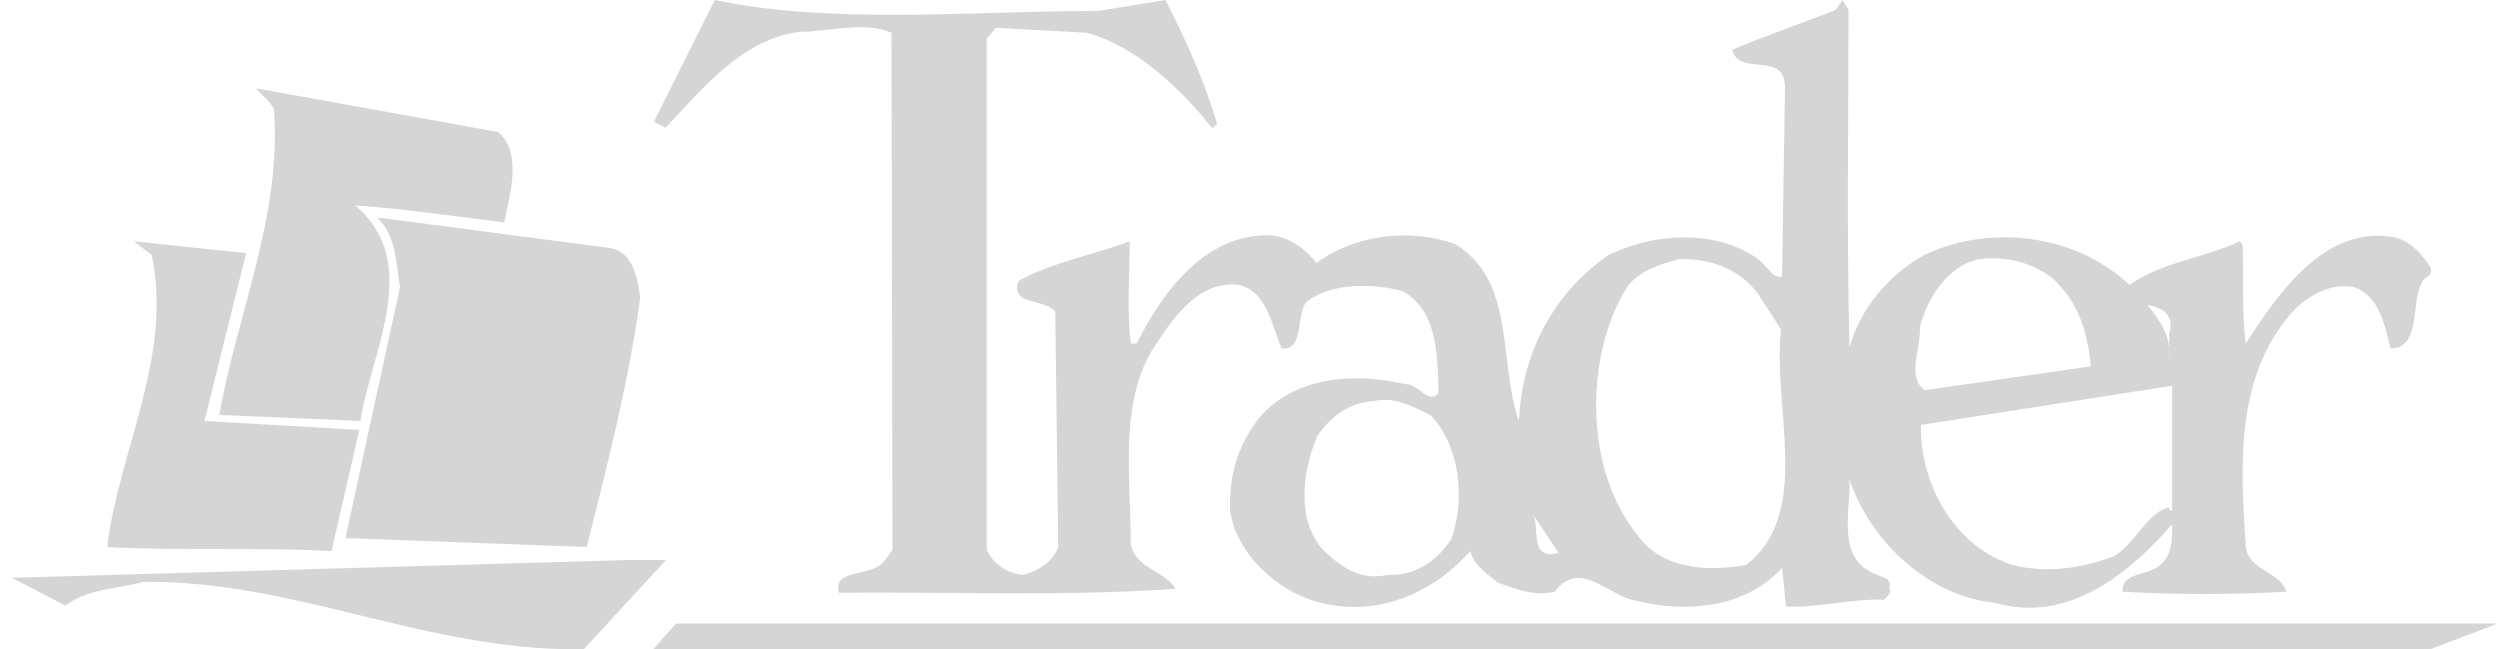 <svg width="154" height="40" viewBox="0 0 154 40" fill="none" xmlns="http://www.w3.org/2000/svg">
<path fill-rule="evenodd" clip-rule="evenodd" d="M30.696 8.133C32.225 9.478 31.369 12.047 31.064 13.698C28.005 13.331 24.826 12.842 21.889 12.658C26.048 16.205 22.867 21.648 22.195 25.928L13.512 25.562C14.613 19.263 17.364 13.33 16.875 6.726C16.569 6.114 15.896 5.686 15.774 5.441L30.696 8.133Z" fill="#979797" fill-opacity="0.4"/>
<path fill-rule="evenodd" clip-rule="evenodd" d="M37.668 15.29C39.013 15.596 39.258 17.125 39.441 18.348C38.708 23.608 37.423 28.622 36.139 33.697L21.277 33.147L24.641 17.675C24.396 16.208 24.396 14.495 23.235 13.395L37.668 15.29Z" fill="#979797" fill-opacity="0.4"/>
<path fill-rule="evenodd" clip-rule="evenodd" d="M12.594 25.93L22.134 26.482L20.422 33.943C15.835 33.697 11.064 33.943 6.6 33.697C7.333 27.705 10.636 22.077 9.352 15.717L8.251 14.861L15.161 15.595L12.594 25.93ZM67.634 0.673L71.793 0C73.016 2.385 74.239 5.077 74.973 7.644L74.668 7.889C72.711 5.443 70.02 2.874 66.962 2.018L61.335 1.712L60.785 2.384V33.88C61.213 34.797 62.131 35.347 63.047 35.41C63.904 35.165 64.821 34.676 65.188 33.696L65.004 19.204C64.332 18.347 62.191 18.837 62.742 17.308C64.821 16.146 67.329 15.717 69.591 14.861C69.591 17.002 69.408 19.081 69.653 21.16H70.02C71.609 17.981 74.239 14.373 78.276 14.495C79.376 14.617 80.354 15.228 81.089 16.207C83.353 14.495 86.837 14.006 89.651 15.045C93.381 17.309 92.281 22.262 93.565 25.931C93.749 21.834 95.584 18.165 99.069 15.718C101.76 14.373 105.673 14.067 108.303 15.963C108.855 16.391 109.16 17.125 109.772 17.064L109.955 5.445C110.016 3.06 107.08 4.772 106.714 3.06C108.732 2.203 110.933 1.47 113.074 0.613L113.502 0.002L113.87 0.613C113.87 7.585 113.747 14.495 113.931 21.405C114.541 19.082 116.376 16.881 118.518 15.718C122.615 13.761 127.875 14.434 131.178 17.553C133.135 16.147 135.765 15.902 137.966 14.862L138.148 15.107C138.211 17.125 138.088 19.204 138.333 21.161C140.29 18.165 143.164 13.822 147.506 14.617C148.484 14.862 149.158 15.595 149.707 16.453C149.952 17.064 149.28 17.003 149.157 17.492C148.484 18.776 149.157 21.405 147.261 21.468C146.895 20.121 146.65 18.287 144.999 17.675C143.652 17.431 142.369 18.103 141.391 19.021C137.783 22.875 137.966 28.256 138.333 33.455C138.333 35.167 140.412 35.105 140.841 36.451C137.479 36.635 134.111 36.635 130.75 36.451C130.688 35.104 132.523 35.594 133.317 34.555C133.807 33.944 133.807 33.148 133.807 32.293C131.239 35.228 127.447 38.468 122.861 37.124C118.885 36.756 115.216 33.392 113.932 29.539C113.993 31.619 113.075 34.494 115.645 35.411C115.95 35.594 116.562 35.594 116.378 36.206C116.562 36.511 116.255 36.696 116.073 36.94C113.932 36.879 112.159 37.429 110.017 37.368L109.774 34.982C107.571 37.428 103.902 37.797 100.783 37C99.071 36.755 97.359 34.37 95.768 36.45C94.485 36.755 93.383 36.266 92.283 35.9C91.671 35.41 90.753 34.798 90.57 33.943C88.306 36.511 84.882 38.04 81.335 37.123C78.767 36.511 76.137 34.125 75.771 31.435C75.709 29.11 76.321 27.277 77.665 25.625C79.867 23.179 83.415 22.934 86.595 23.668C87.328 23.607 88.002 24.951 88.614 24.218C88.552 21.833 88.552 19.081 86.35 17.919C84.454 17.43 82.008 17.43 80.48 18.591C79.807 19.448 80.357 21.588 78.95 21.466C78.339 20.119 78.094 17.98 76.321 17.552C73.997 17.246 72.406 19.386 71.367 20.977C68.86 24.402 69.655 29.233 69.655 33.453C69.839 34.982 71.795 35.166 72.406 36.266C65.618 36.755 58.585 36.45 51.675 36.511C51.247 34.982 53.692 35.593 54.488 34.553L54.977 33.881L54.916 2.018C53.204 1.285 51.063 1.958 49.289 1.958C45.743 2.386 43.296 5.444 40.972 7.89C40.91 7.706 40.482 7.706 40.299 7.462L44.03 0.001C51.306 1.529 59.806 0.673 67.634 0.673ZM108.303 18.103L109.71 20.305C109.16 25.075 111.667 31.618 107.57 34.798C105.186 35.226 102.31 35.103 100.782 32.841C97.602 28.866 97.602 21.895 100.232 17.674C101.026 16.635 102.189 16.329 103.412 15.962C105.368 15.901 107.142 16.574 108.303 18.103ZM126.344 17.063C125.061 16.146 123.593 15.779 121.941 15.962C119.984 16.329 118.701 18.409 118.273 20.121C118.333 21.468 117.416 23.241 118.578 24.035L128.793 22.567C128.608 20.489 128.058 18.592 126.344 17.063ZM133.623 20.549C133.989 19.387 133.195 18.959 132.276 18.776C133.133 19.816 133.744 20.794 133.623 22.077V20.549ZM133.623 31.251V31.435H133.805V23.79H133.623L118.333 26.175V26.665C118.455 30.151 120.534 33.697 123.958 34.799C126.099 35.349 128.363 34.983 130.259 34.249C131.543 33.453 132.338 31.495 133.623 31.251ZM88.123 25.564C87.021 25.075 85.983 24.402 84.636 24.707C83.168 24.768 82.006 25.625 81.151 26.848C80.233 28.988 79.804 32.108 81.577 33.943C82.679 34.982 83.841 35.776 85.492 35.41C87.081 35.471 88.428 34.677 89.406 33.209C90.262 30.761 89.957 27.521 88.123 25.564ZM96.01 34.064L94.422 31.679C94.91 32.413 94.115 34.553 96.01 34.064ZM35.956 39.998C26.171 40.119 18.404 35.777 8.863 35.838C7.273 36.266 5.377 36.266 4.031 37.305L0.729 35.593L38.83 34.493H41.031L35.956 39.998ZM149.706 39.998H40.237L41.643 38.406H153.866L149.706 39.998Z" fill="#979797" fill-opacity="0.4"/>
</svg>

